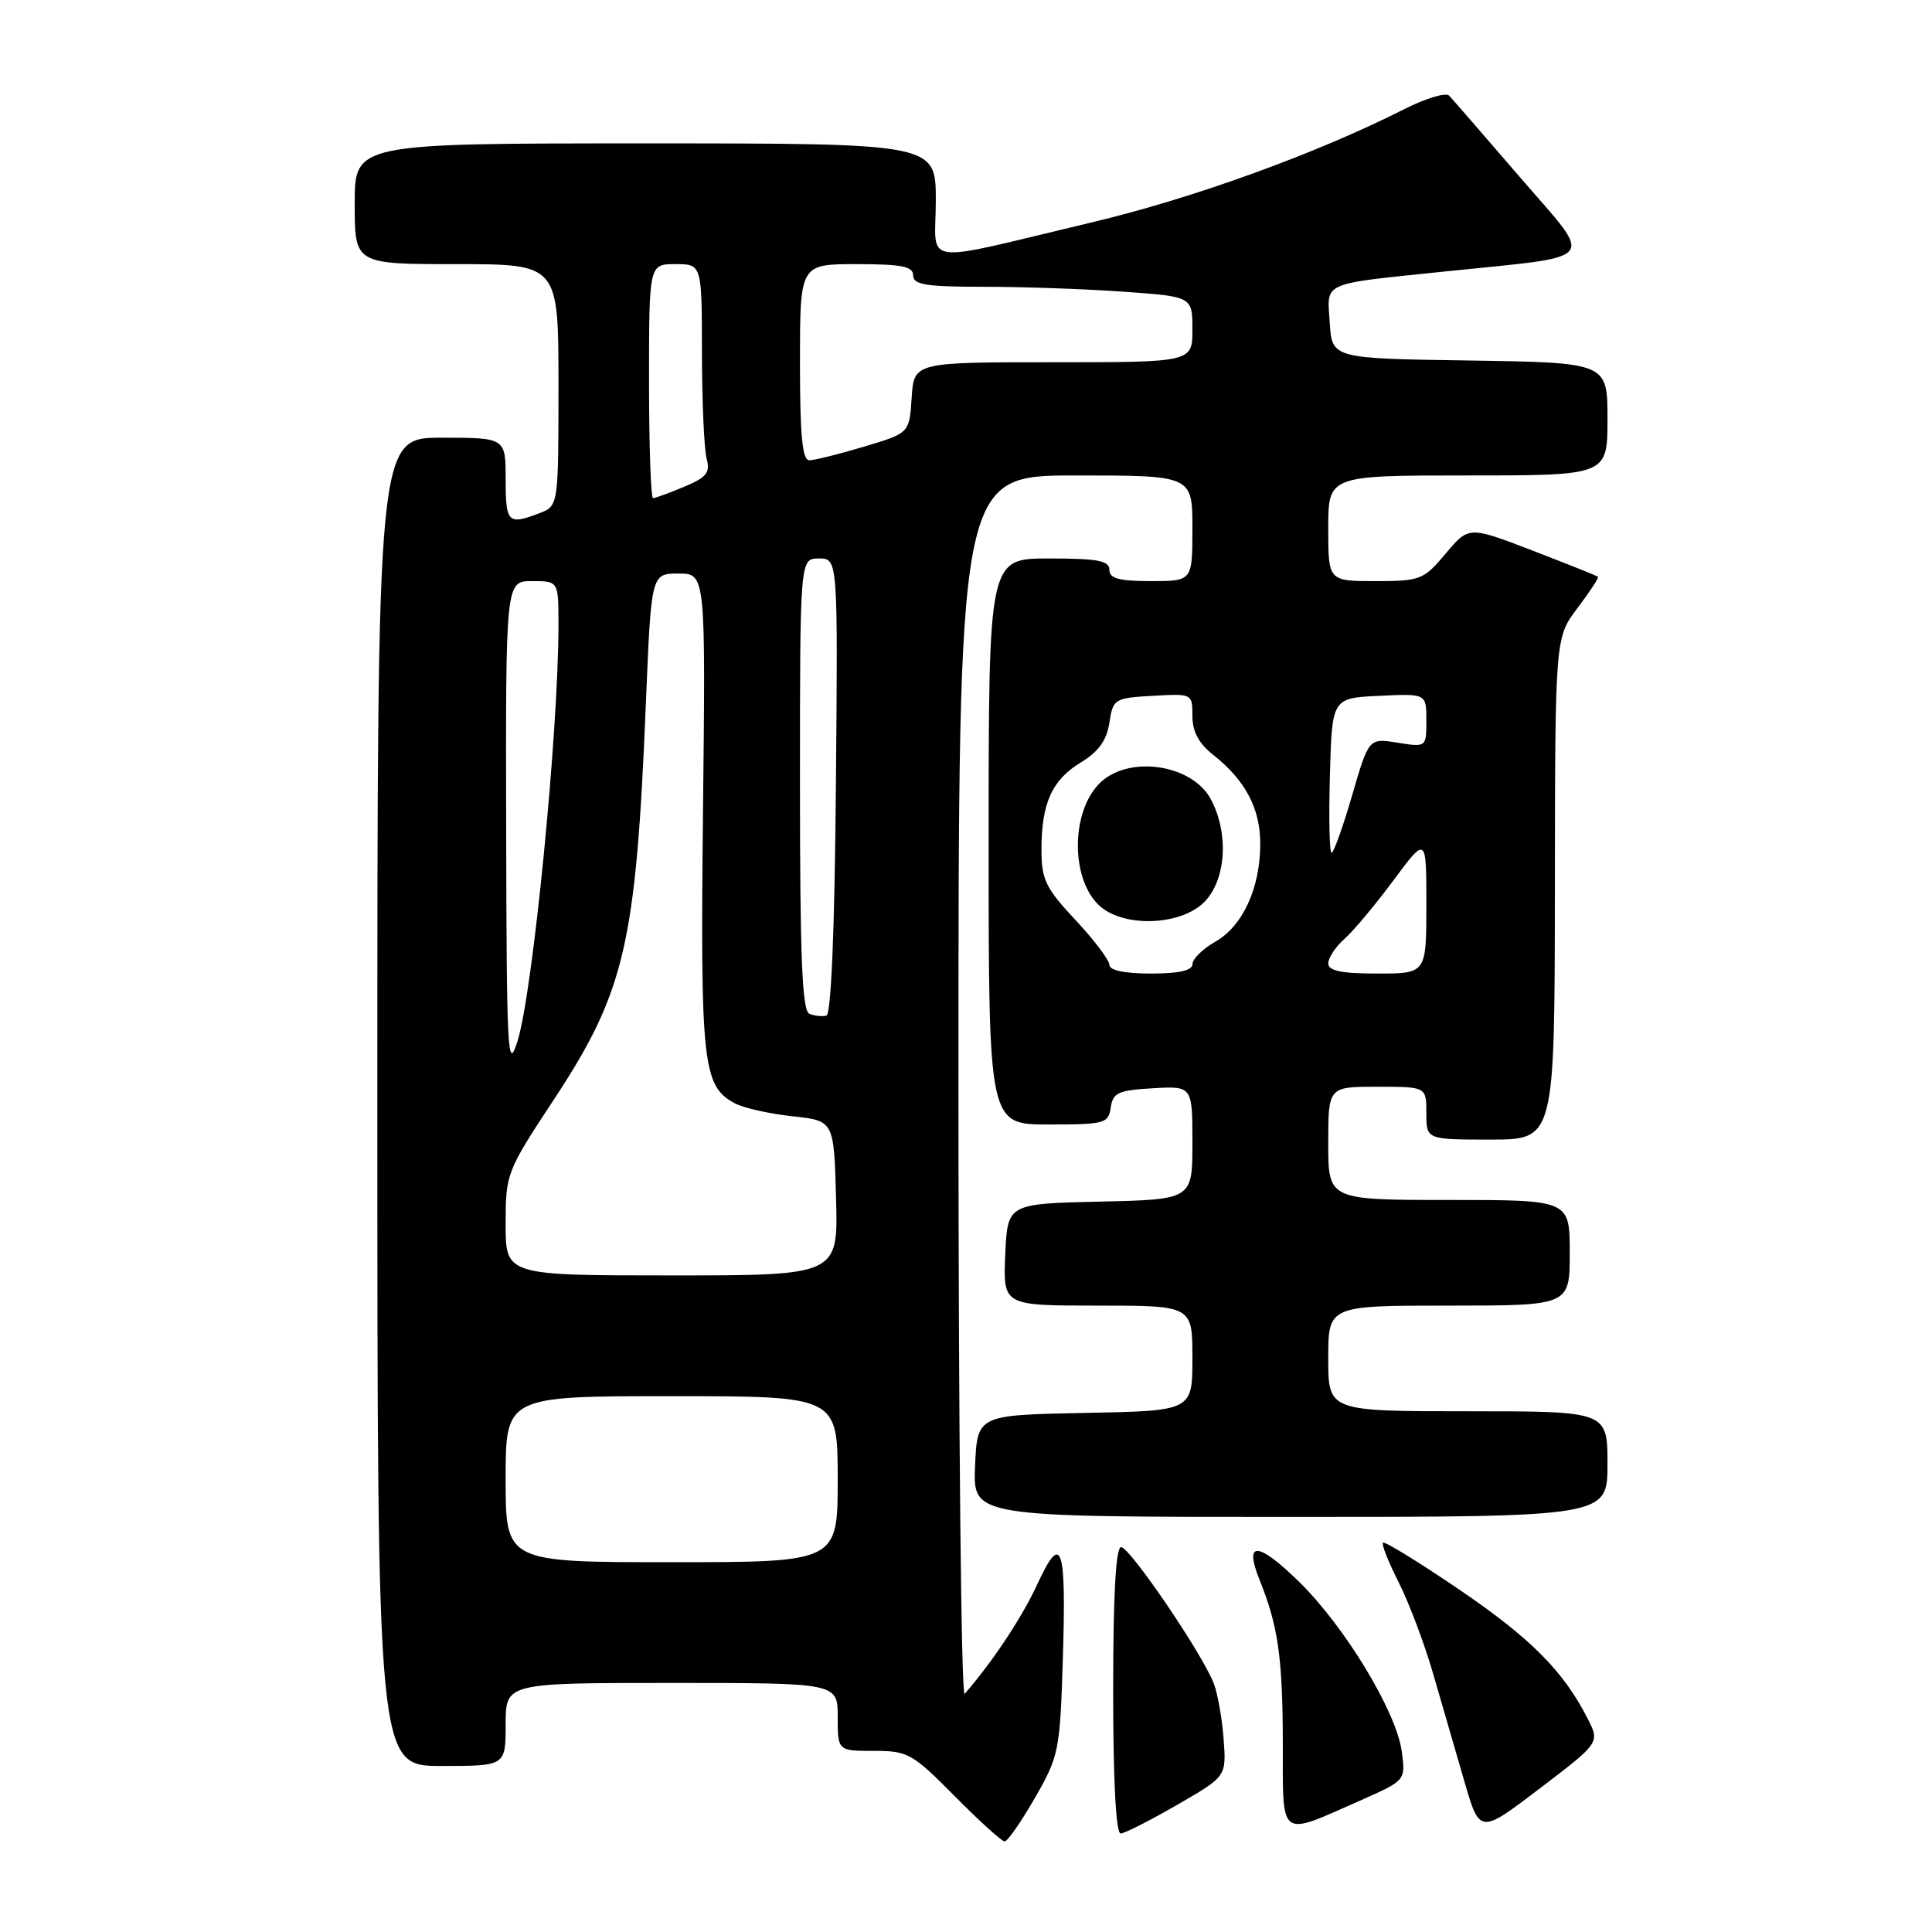 <?xml version="1.0" encoding="UTF-8" standalone="no"?>
<!DOCTYPE svg PUBLIC "-//W3C//DTD SVG 1.1//EN" "http://www.w3.org/Graphics/SVG/1.1/DTD/svg11.dtd" >
<svg xmlns="http://www.w3.org/2000/svg" xmlns:xlink="http://www.w3.org/1999/xlink" version="1.1" viewBox="0 0 256 256">
 <g >
 <path fill="currentColor"
d=" M 137.12 238.25 C 140.29 232.75 140.45 231.96 140.82 220.24 C 141.31 204.71 140.71 202.87 137.45 209.92 C 135.39 214.37 131.60 220.09 127.82 224.45 C 127.37 224.97 127.00 188.86 127.00 144.20 C 127.00 63.00 127.00 63.00 142.50 63.00 C 158.00 63.00 158.00 63.00 158.00 70.00 C 158.00 77.00 158.00 77.00 152.50 77.00 C 148.28 77.00 147.00 76.65 147.00 75.50 C 147.00 74.29 145.44 74.00 139.00 74.00 C 131.00 74.00 131.00 74.00 131.00 111.50 C 131.00 149.00 131.00 149.00 138.93 149.00 C 146.39 149.00 146.88 148.87 147.18 146.75 C 147.46 144.79 148.18 144.46 152.75 144.20 C 158.00 143.90 158.00 143.90 158.00 151.42 C 158.00 158.94 158.00 158.94 145.75 159.22 C 133.50 159.50 133.50 159.50 133.20 166.25 C 132.91 173.00 132.91 173.00 145.45 173.00 C 158.00 173.00 158.00 173.00 158.00 179.97 C 158.00 186.95 158.00 186.95 143.75 187.22 C 129.50 187.50 129.50 187.50 129.20 194.25 C 128.91 201.00 128.91 201.00 170.95 201.00 C 213.00 201.00 213.00 201.00 213.00 194.00 C 213.00 187.00 213.00 187.00 194.50 187.00 C 176.00 187.00 176.00 187.00 176.00 180.00 C 176.00 173.00 176.00 173.00 192.00 173.00 C 208.00 173.00 208.00 173.00 208.00 166.00 C 208.00 159.00 208.00 159.00 192.00 159.00 C 176.00 159.00 176.00 159.00 176.00 151.50 C 176.00 144.00 176.00 144.00 182.50 144.00 C 189.00 144.00 189.00 144.00 189.00 147.50 C 189.00 151.00 189.00 151.00 197.50 151.00 C 206.00 151.00 206.00 151.00 206.03 117.75 C 206.06 84.50 206.06 84.50 209.02 80.58 C 210.65 78.42 211.88 76.55 211.75 76.43 C 211.61 76.30 207.70 74.74 203.06 72.95 C 194.62 69.71 194.62 69.71 191.56 73.35 C 188.64 76.83 188.21 77.00 182.25 77.00 C 176.00 77.00 176.00 77.00 176.00 70.00 C 176.00 63.00 176.00 63.00 194.50 63.00 C 213.00 63.00 213.00 63.00 213.00 55.52 C 213.00 48.05 213.00 48.05 194.75 47.77 C 176.50 47.50 176.50 47.50 176.20 42.78 C 175.84 37.26 174.85 37.70 191.50 35.97 C 212.26 33.81 211.32 34.99 201.42 23.50 C 196.68 18.00 192.45 13.13 192.02 12.67 C 191.59 12.22 188.93 13.02 186.10 14.45 C 174.49 20.33 158.15 26.26 144.73 29.45 C 121.34 35.01 124.00 35.37 124.00 26.58 C 124.00 19.00 124.00 19.00 85.50 19.00 C 47.00 19.00 47.00 19.00 47.00 27.00 C 47.00 35.00 47.00 35.00 60.50 35.00 C 74.00 35.00 74.00 35.00 74.00 51.02 C 74.00 67.05 74.00 67.05 71.43 68.02 C 67.31 69.59 67.00 69.28 67.00 63.50 C 67.00 58.00 67.00 58.00 58.50 58.00 C 50.00 58.00 50.00 58.00 50.00 146.00 C 50.00 234.00 50.00 234.00 58.50 234.00 C 67.00 234.00 67.00 234.00 67.00 228.50 C 67.00 223.00 67.00 223.00 89.00 223.00 C 111.00 223.00 111.00 223.00 111.00 227.50 C 111.00 232.00 111.00 232.00 115.78 232.00 C 120.30 232.00 120.89 232.33 126.50 238.00 C 129.77 241.30 132.75 244.00 133.12 244.00 C 133.50 244.00 135.30 241.41 137.12 238.25 Z  M 156.00 239.14 C 162.50 235.39 162.50 235.39 162.14 230.47 C 161.94 227.77 161.36 224.45 160.84 223.09 C 159.37 219.20 149.71 205.00 148.55 205.00 C 147.85 205.00 147.50 211.40 147.50 224.00 C 147.50 236.04 147.87 242.98 148.50 242.95 C 149.05 242.92 152.43 241.20 156.00 239.14 Z  M 210.36 227.70 C 207.14 221.40 202.82 217.06 193.30 210.59 C 187.99 206.98 183.47 204.20 183.25 204.41 C 183.04 204.63 183.98 206.99 185.34 209.68 C 186.69 212.36 188.75 217.80 189.90 221.78 C 191.06 225.75 192.92 232.16 194.03 236.02 C 196.07 243.04 196.07 243.04 204.04 236.97 C 212.00 230.91 212.00 230.91 210.36 227.70 Z  M 180.44 238.49 C 186.25 235.91 186.25 235.91 185.74 232.07 C 185.03 226.80 178.20 215.52 172.10 209.56 C 166.66 204.25 164.82 204.15 166.88 209.29 C 169.36 215.44 169.95 219.57 169.98 230.86 C 170.00 243.92 169.30 243.41 180.44 238.49 Z  M 67.00 196.00 C 67.00 185.00 67.00 185.00 89.00 185.00 C 111.00 185.00 111.00 185.00 111.00 196.00 C 111.00 207.00 111.00 207.00 89.00 207.00 C 67.00 207.00 67.00 207.00 67.00 196.00 Z  M 67.00 162.20 C 67.00 155.52 67.12 155.22 73.33 145.79 C 82.81 131.41 84.27 125.17 85.58 93.25 C 86.29 76.00 86.29 76.00 89.90 76.00 C 93.50 76.00 93.50 76.00 93.15 107.56 C 92.79 140.97 93.11 143.92 97.36 146.19 C 98.51 146.81 101.94 147.58 104.98 147.91 C 110.50 148.50 110.50 148.50 110.78 158.75 C 111.07 169.00 111.07 169.00 89.03 169.00 C 67.00 169.00 67.00 169.00 67.00 162.20 Z  M 67.07 109.75 C 67.00 77.00 67.00 77.00 70.50 77.00 C 74.00 77.00 74.00 77.00 74.00 82.75 C 74.01 96.95 70.60 131.58 68.56 138.00 C 67.26 142.10 67.13 139.62 67.07 109.75 Z  M 107.25 134.33 C 106.29 133.95 106.00 126.92 106.00 103.92 C 106.00 74.00 106.00 74.00 108.51 74.00 C 111.03 74.00 111.03 74.00 110.76 104.17 C 110.60 123.22 110.13 134.43 109.50 134.58 C 108.95 134.72 107.94 134.61 107.25 134.33 Z  M 147.00 127.85 C 147.00 127.22 144.97 124.54 142.50 121.90 C 138.55 117.68 138.00 116.54 138.00 112.61 C 138.00 106.42 139.39 103.34 143.23 101.02 C 145.56 99.60 146.64 98.10 147.00 95.77 C 147.48 92.60 147.67 92.49 152.75 92.20 C 157.98 91.90 158.00 91.91 158.00 94.88 C 158.00 96.93 158.85 98.52 160.73 100.00 C 164.99 103.36 166.99 107.10 166.99 111.78 C 167.00 117.64 164.68 122.70 161.05 124.77 C 159.38 125.72 158.01 127.06 158.01 127.75 C 158.00 128.60 156.23 129.00 152.50 129.00 C 149.03 129.00 147.00 128.58 147.00 127.85 Z  M 159.55 119.55 C 162.44 116.65 162.87 110.58 160.50 106.00 C 157.97 101.12 149.15 99.96 145.47 104.03 C 141.62 108.29 142.05 117.52 146.24 120.46 C 149.77 122.93 156.63 122.46 159.55 119.55 Z  M 176.00 127.65 C 176.00 126.92 176.97 125.45 178.15 124.40 C 179.34 123.36 182.26 119.86 184.65 116.64 C 189.00 110.78 189.00 110.78 189.00 119.89 C 189.00 129.00 189.00 129.00 182.50 129.00 C 177.72 129.00 176.00 128.64 176.00 127.65 Z  M 176.22 102.75 C 176.50 92.50 176.50 92.50 182.75 92.20 C 189.00 91.90 189.00 91.90 189.00 95.46 C 189.00 99.02 189.00 99.02 185.18 98.41 C 181.37 97.80 181.37 97.80 179.16 105.40 C 177.94 109.58 176.72 113.00 176.44 113.00 C 176.16 113.00 176.06 108.39 176.22 102.75 Z  M 86.00 50.50 C 86.00 35.00 86.00 35.00 89.50 35.00 C 93.00 35.00 93.00 35.00 93.01 46.75 C 93.02 53.21 93.30 59.51 93.63 60.75 C 94.13 62.63 93.64 63.25 90.65 64.50 C 88.68 65.33 86.82 66.00 86.53 66.00 C 86.24 66.00 86.00 59.03 86.00 50.50 Z  M 106.00 48.00 C 106.00 35.00 106.00 35.00 113.50 35.00 C 119.50 35.00 121.00 35.30 121.00 36.50 C 121.00 37.73 122.71 38.00 130.35 38.00 C 135.49 38.00 143.81 38.29 148.85 38.65 C 158.00 39.30 158.00 39.30 158.00 43.65 C 158.00 48.00 158.00 48.00 139.55 48.00 C 121.11 48.00 121.11 48.00 120.80 52.70 C 120.50 57.39 120.50 57.39 114.50 59.18 C 111.20 60.17 107.94 60.98 107.25 60.99 C 106.31 61.00 106.00 57.74 106.00 48.00 Z "/>
</g>
</svg>